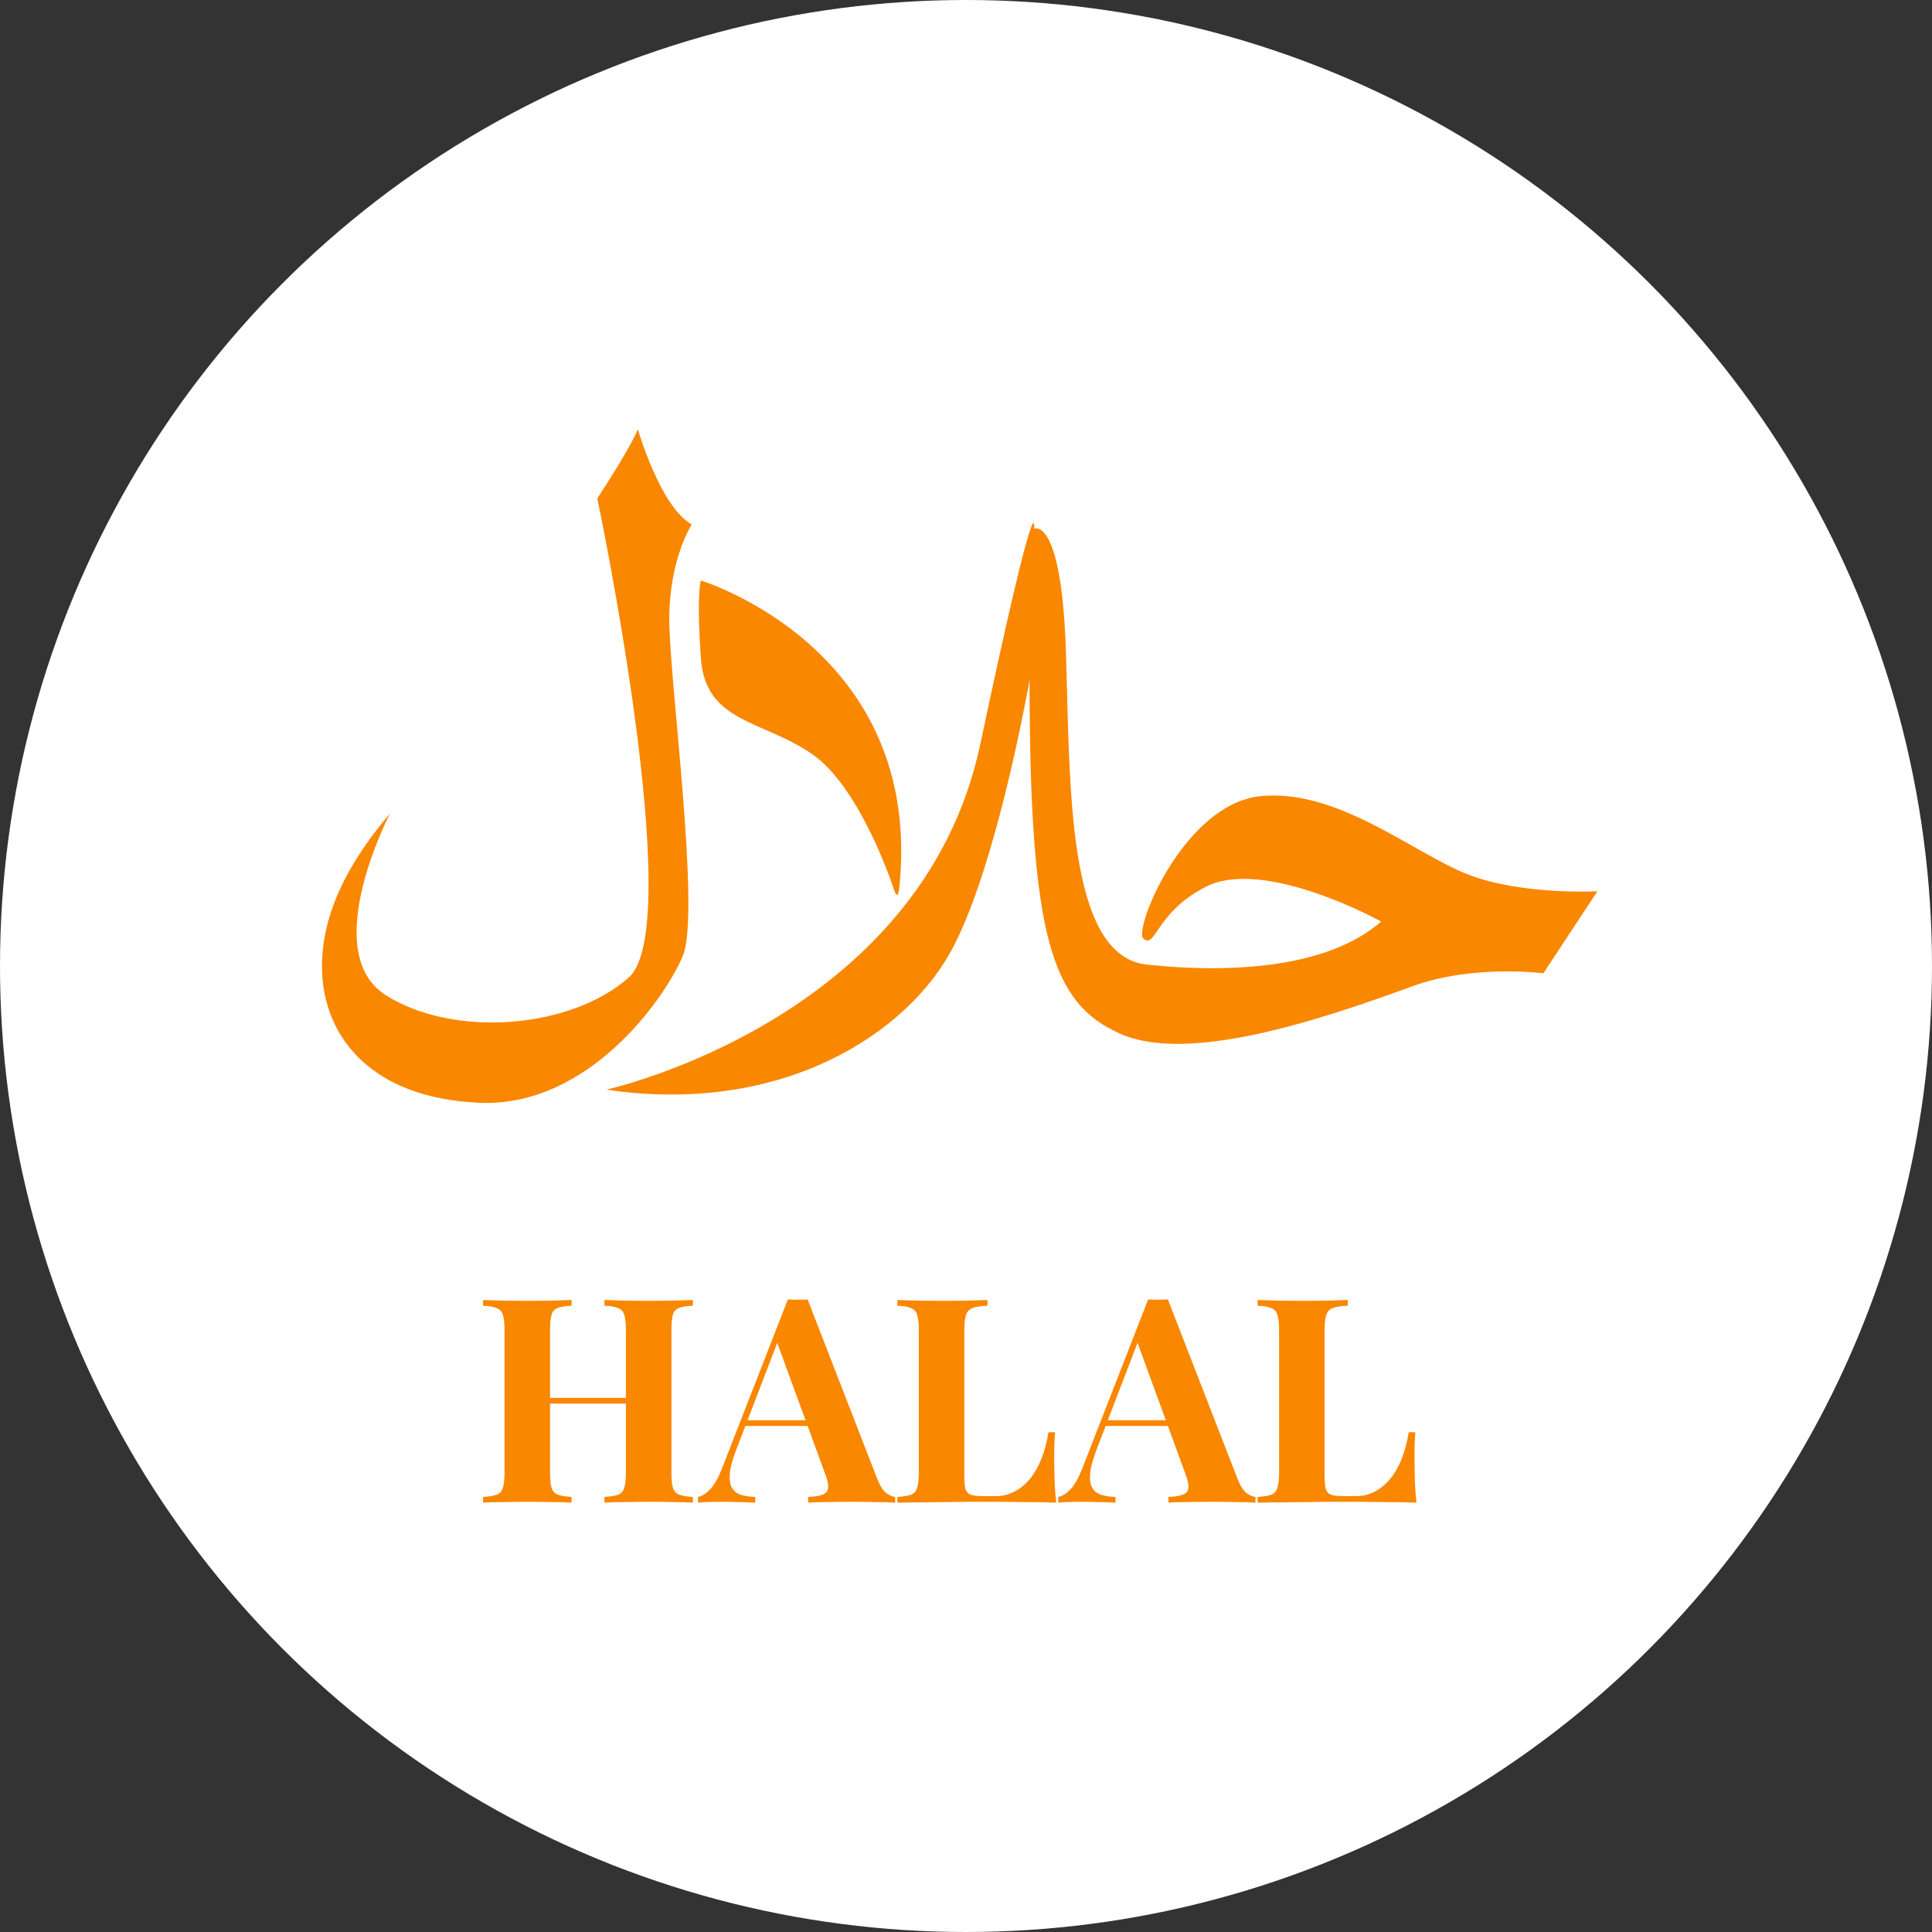 <svg width="54" height="54" viewBox="0 0 54 54" fill="none" xmlns="http://www.w3.org/2000/svg">
<rect x="0" y="0" width="54" height="54" fill="#333333" stroke="none"/>
<circle cx="27" cy="27" r="27" fill="white"/>
<path d="M35.204 22.256C33.154 22.488 31.762 25.757 31.936 26.211C32.303 26.583 32.261 25.529 33.692 24.791C35.33 23.942 38.603 25.757 38.603 25.757C37.094 27.083 34.32 27.204 32.056 26.961C29.791 26.716 29.914 21.894 29.791 18.156C29.662 14.416 28.907 14.778 28.907 14.778C28.907 14.778 29.033 13.086 27.398 20.808C25.759 28.526 16.945 30.456 16.945 30.456C21.859 31.183 25.383 28.889 26.638 26.479C27.9 24.064 28.777 18.997 28.777 18.997C28.777 26.239 29.41 28.045 31.3 28.889C33.19 29.738 36.842 28.53 39.486 27.563C41.169 26.95 43.138 27.203 43.138 27.203L44.648 24.911C44.648 24.911 42.505 25.028 40.998 24.429C39.486 23.827 37.346 22.017 35.204 22.256Z" fill="#FA8700"/>
<path d="M19.084 26.721C19.59 25.516 18.706 18.997 18.706 17.307C18.706 15.622 19.334 14.657 19.334 14.657C18.455 14.173 17.829 12 17.829 12C17.573 12.604 16.694 13.93 16.694 13.93C16.694 13.93 19.212 25.88 17.573 27.322C15.938 28.768 12.662 29.014 10.776 27.811C8.886 26.602 10.9 22.739 10.9 22.739C9.766 24.066 8.886 25.637 9.012 27.323C9.137 29.016 10.397 30.701 13.42 30.824C16.438 30.942 18.578 27.927 19.084 26.721Z" fill="#FA8700"/>
<path d="M22.709 21.084C24.013 21.994 24.898 24.593 24.995 24.886C25.087 25.165 25.127 24.886 25.127 24.886C25.882 18.129 19.59 16.226 19.59 16.226C19.59 16.226 19.462 16.587 19.59 18.395C19.715 20.209 21.319 20.119 22.709 21.084Z" fill="#FA8700"/>
<path d="M16.895 42V41.84C17.065 41.829 17.193 41.808 17.279 41.776C17.364 41.744 17.42 41.68 17.447 41.584C17.479 41.488 17.494 41.344 17.494 41.152V37.184C17.494 36.987 17.479 36.843 17.447 36.752C17.42 36.656 17.361 36.592 17.27 36.56C17.185 36.523 17.06 36.501 16.895 36.496V36.336C17.038 36.341 17.225 36.347 17.454 36.352C17.689 36.357 17.921 36.36 18.151 36.36C18.396 36.36 18.625 36.357 18.838 36.352C19.057 36.347 19.233 36.341 19.366 36.336V36.496C19.196 36.501 19.065 36.523 18.974 36.56C18.889 36.592 18.833 36.656 18.806 36.752C18.78 36.843 18.767 36.987 18.767 37.184V41.152C18.767 41.344 18.78 41.488 18.806 41.584C18.838 41.68 18.897 41.744 18.983 41.776C19.068 41.808 19.196 41.829 19.366 41.84V42C19.233 41.989 19.057 41.984 18.838 41.984C18.625 41.979 18.396 41.976 18.151 41.976C17.921 41.976 17.689 41.979 17.454 41.984C17.225 41.984 17.038 41.989 16.895 42ZM13.502 42V41.84C13.673 41.829 13.801 41.808 13.886 41.776C13.972 41.744 14.028 41.68 14.055 41.584C14.086 41.488 14.102 41.344 14.102 41.152V37.184C14.102 36.987 14.086 36.843 14.055 36.752C14.028 36.656 13.969 36.592 13.879 36.56C13.793 36.523 13.668 36.501 13.502 36.496V36.336C13.641 36.341 13.82 36.347 14.039 36.352C14.262 36.357 14.505 36.36 14.767 36.36C14.991 36.36 15.212 36.357 15.431 36.352C15.649 36.347 15.831 36.341 15.975 36.336V36.496C15.804 36.501 15.673 36.523 15.582 36.56C15.497 36.592 15.441 36.656 15.415 36.752C15.388 36.843 15.374 36.987 15.374 37.184V41.152C15.374 41.344 15.388 41.488 15.415 41.584C15.447 41.68 15.505 41.744 15.591 41.776C15.676 41.808 15.804 41.829 15.975 41.84V42C15.831 41.989 15.649 41.984 15.431 41.984C15.212 41.979 14.991 41.976 14.767 41.976C14.505 41.976 14.262 41.979 14.039 41.984C13.82 41.984 13.641 41.989 13.502 42ZM14.854 39.232V39.072H18.015V39.232H14.854ZM22.573 36.32L24.517 41.328C24.592 41.52 24.674 41.653 24.765 41.728C24.861 41.797 24.946 41.835 25.021 41.84V42C24.861 41.989 24.672 41.984 24.453 41.984C24.24 41.979 24.024 41.976 23.805 41.976C23.56 41.976 23.328 41.979 23.109 41.984C22.89 41.984 22.717 41.989 22.589 42V41.84C22.861 41.829 23.032 41.784 23.101 41.704C23.176 41.619 23.16 41.44 23.053 41.168L21.693 37.448L21.837 37.24L20.621 40.408C20.504 40.701 20.432 40.941 20.405 41.128C20.384 41.315 20.397 41.459 20.445 41.56C20.498 41.661 20.581 41.733 20.693 41.776C20.81 41.813 20.949 41.835 21.109 41.84V42C20.933 41.989 20.765 41.984 20.605 41.984C20.445 41.979 20.282 41.976 20.117 41.976C20 41.976 19.888 41.979 19.781 41.984C19.68 41.984 19.589 41.989 19.509 42V41.84C19.621 41.819 19.736 41.747 19.853 41.624C19.97 41.501 20.085 41.293 20.197 41L22.021 36.32C22.106 36.325 22.197 36.328 22.293 36.328C22.394 36.328 22.488 36.325 22.573 36.32ZM23.133 39.696V39.856H20.749L20.829 39.696H23.133ZM27.601 36.336V36.496C27.419 36.501 27.281 36.523 27.185 36.56C27.094 36.592 27.033 36.656 27.001 36.752C26.969 36.843 26.953 36.987 26.953 37.184V41.248C26.953 41.413 26.963 41.536 26.985 41.616C27.011 41.696 27.059 41.749 27.129 41.776C27.203 41.803 27.313 41.816 27.457 41.816H27.849C28.03 41.816 28.201 41.773 28.361 41.688C28.521 41.603 28.665 41.483 28.793 41.328C28.921 41.168 29.027 40.979 29.113 40.76C29.198 40.541 29.262 40.299 29.305 40.032H29.489C29.473 40.213 29.465 40.448 29.465 40.736C29.465 40.859 29.467 41.037 29.473 41.272C29.478 41.507 29.494 41.749 29.521 42C29.249 41.989 28.942 41.984 28.601 41.984C28.259 41.979 27.955 41.976 27.689 41.976C27.555 41.976 27.385 41.976 27.177 41.976C26.969 41.976 26.745 41.979 26.505 41.984C26.265 41.984 26.022 41.987 25.777 41.992C25.531 41.992 25.299 41.995 25.081 42V41.84C25.251 41.829 25.379 41.808 25.465 41.776C25.55 41.744 25.606 41.68 25.633 41.584C25.665 41.488 25.681 41.344 25.681 41.152V37.184C25.681 36.987 25.665 36.843 25.633 36.752C25.606 36.656 25.547 36.592 25.457 36.56C25.371 36.523 25.246 36.501 25.081 36.496V36.336C25.214 36.341 25.393 36.347 25.617 36.352C25.846 36.357 26.089 36.36 26.345 36.36C26.579 36.36 26.809 36.357 27.033 36.352C27.262 36.347 27.451 36.341 27.601 36.336ZM32.643 36.32L34.587 41.328C34.662 41.52 34.745 41.653 34.835 41.728C34.931 41.797 35.017 41.835 35.091 41.84V42C34.931 41.989 34.742 41.984 34.523 41.984C34.31 41.979 34.094 41.976 33.875 41.976C33.63 41.976 33.398 41.979 33.179 41.984C32.961 41.984 32.787 41.989 32.659 42V41.84C32.931 41.829 33.102 41.784 33.171 41.704C33.246 41.619 33.23 41.44 33.123 41.168L31.763 37.448L31.907 37.24L30.691 40.408C30.574 40.701 30.502 40.941 30.475 41.128C30.454 41.315 30.467 41.459 30.515 41.56C30.569 41.661 30.651 41.733 30.763 41.776C30.881 41.813 31.019 41.835 31.179 41.84V42C31.003 41.989 30.835 41.984 30.675 41.984C30.515 41.979 30.353 41.976 30.187 41.976C30.07 41.976 29.958 41.979 29.851 41.984C29.75 41.984 29.659 41.989 29.579 42V41.84C29.691 41.819 29.806 41.747 29.923 41.624C30.041 41.501 30.155 41.293 30.267 41L32.091 36.32C32.177 36.325 32.267 36.328 32.363 36.328C32.465 36.328 32.558 36.325 32.643 36.32ZM33.203 39.696V39.856H30.819L30.899 39.696H33.203ZM37.671 36.336V36.496C37.49 36.501 37.351 36.523 37.255 36.56C37.164 36.592 37.103 36.656 37.071 36.752C37.039 36.843 37.023 36.987 37.023 37.184V41.248C37.023 41.413 37.034 41.536 37.055 41.616C37.082 41.696 37.13 41.749 37.199 41.776C37.274 41.803 37.383 41.816 37.527 41.816H37.919C38.1 41.816 38.271 41.773 38.431 41.688C38.591 41.603 38.735 41.483 38.863 41.328C38.991 41.168 39.098 40.979 39.183 40.76C39.268 40.541 39.332 40.299 39.375 40.032H39.559C39.543 40.213 39.535 40.448 39.535 40.736C39.535 40.859 39.538 41.037 39.543 41.272C39.548 41.507 39.564 41.749 39.591 42C39.319 41.989 39.012 41.984 38.671 41.984C38.33 41.979 38.026 41.976 37.759 41.976C37.626 41.976 37.455 41.976 37.247 41.976C37.039 41.976 36.815 41.979 36.575 41.984C36.335 41.984 36.092 41.987 35.847 41.992C35.602 41.992 35.37 41.995 35.151 42V41.84C35.322 41.829 35.45 41.808 35.535 41.776C35.62 41.744 35.676 41.68 35.703 41.584C35.735 41.488 35.751 41.344 35.751 41.152V37.184C35.751 36.987 35.735 36.843 35.703 36.752C35.676 36.656 35.618 36.592 35.527 36.56C35.442 36.523 35.316 36.501 35.151 36.496V36.336C35.284 36.341 35.463 36.347 35.687 36.352C35.916 36.357 36.159 36.36 36.415 36.36C36.65 36.36 36.879 36.357 37.103 36.352C37.332 36.347 37.522 36.341 37.671 36.336Z" fill="#FA8700"/>
</svg>
